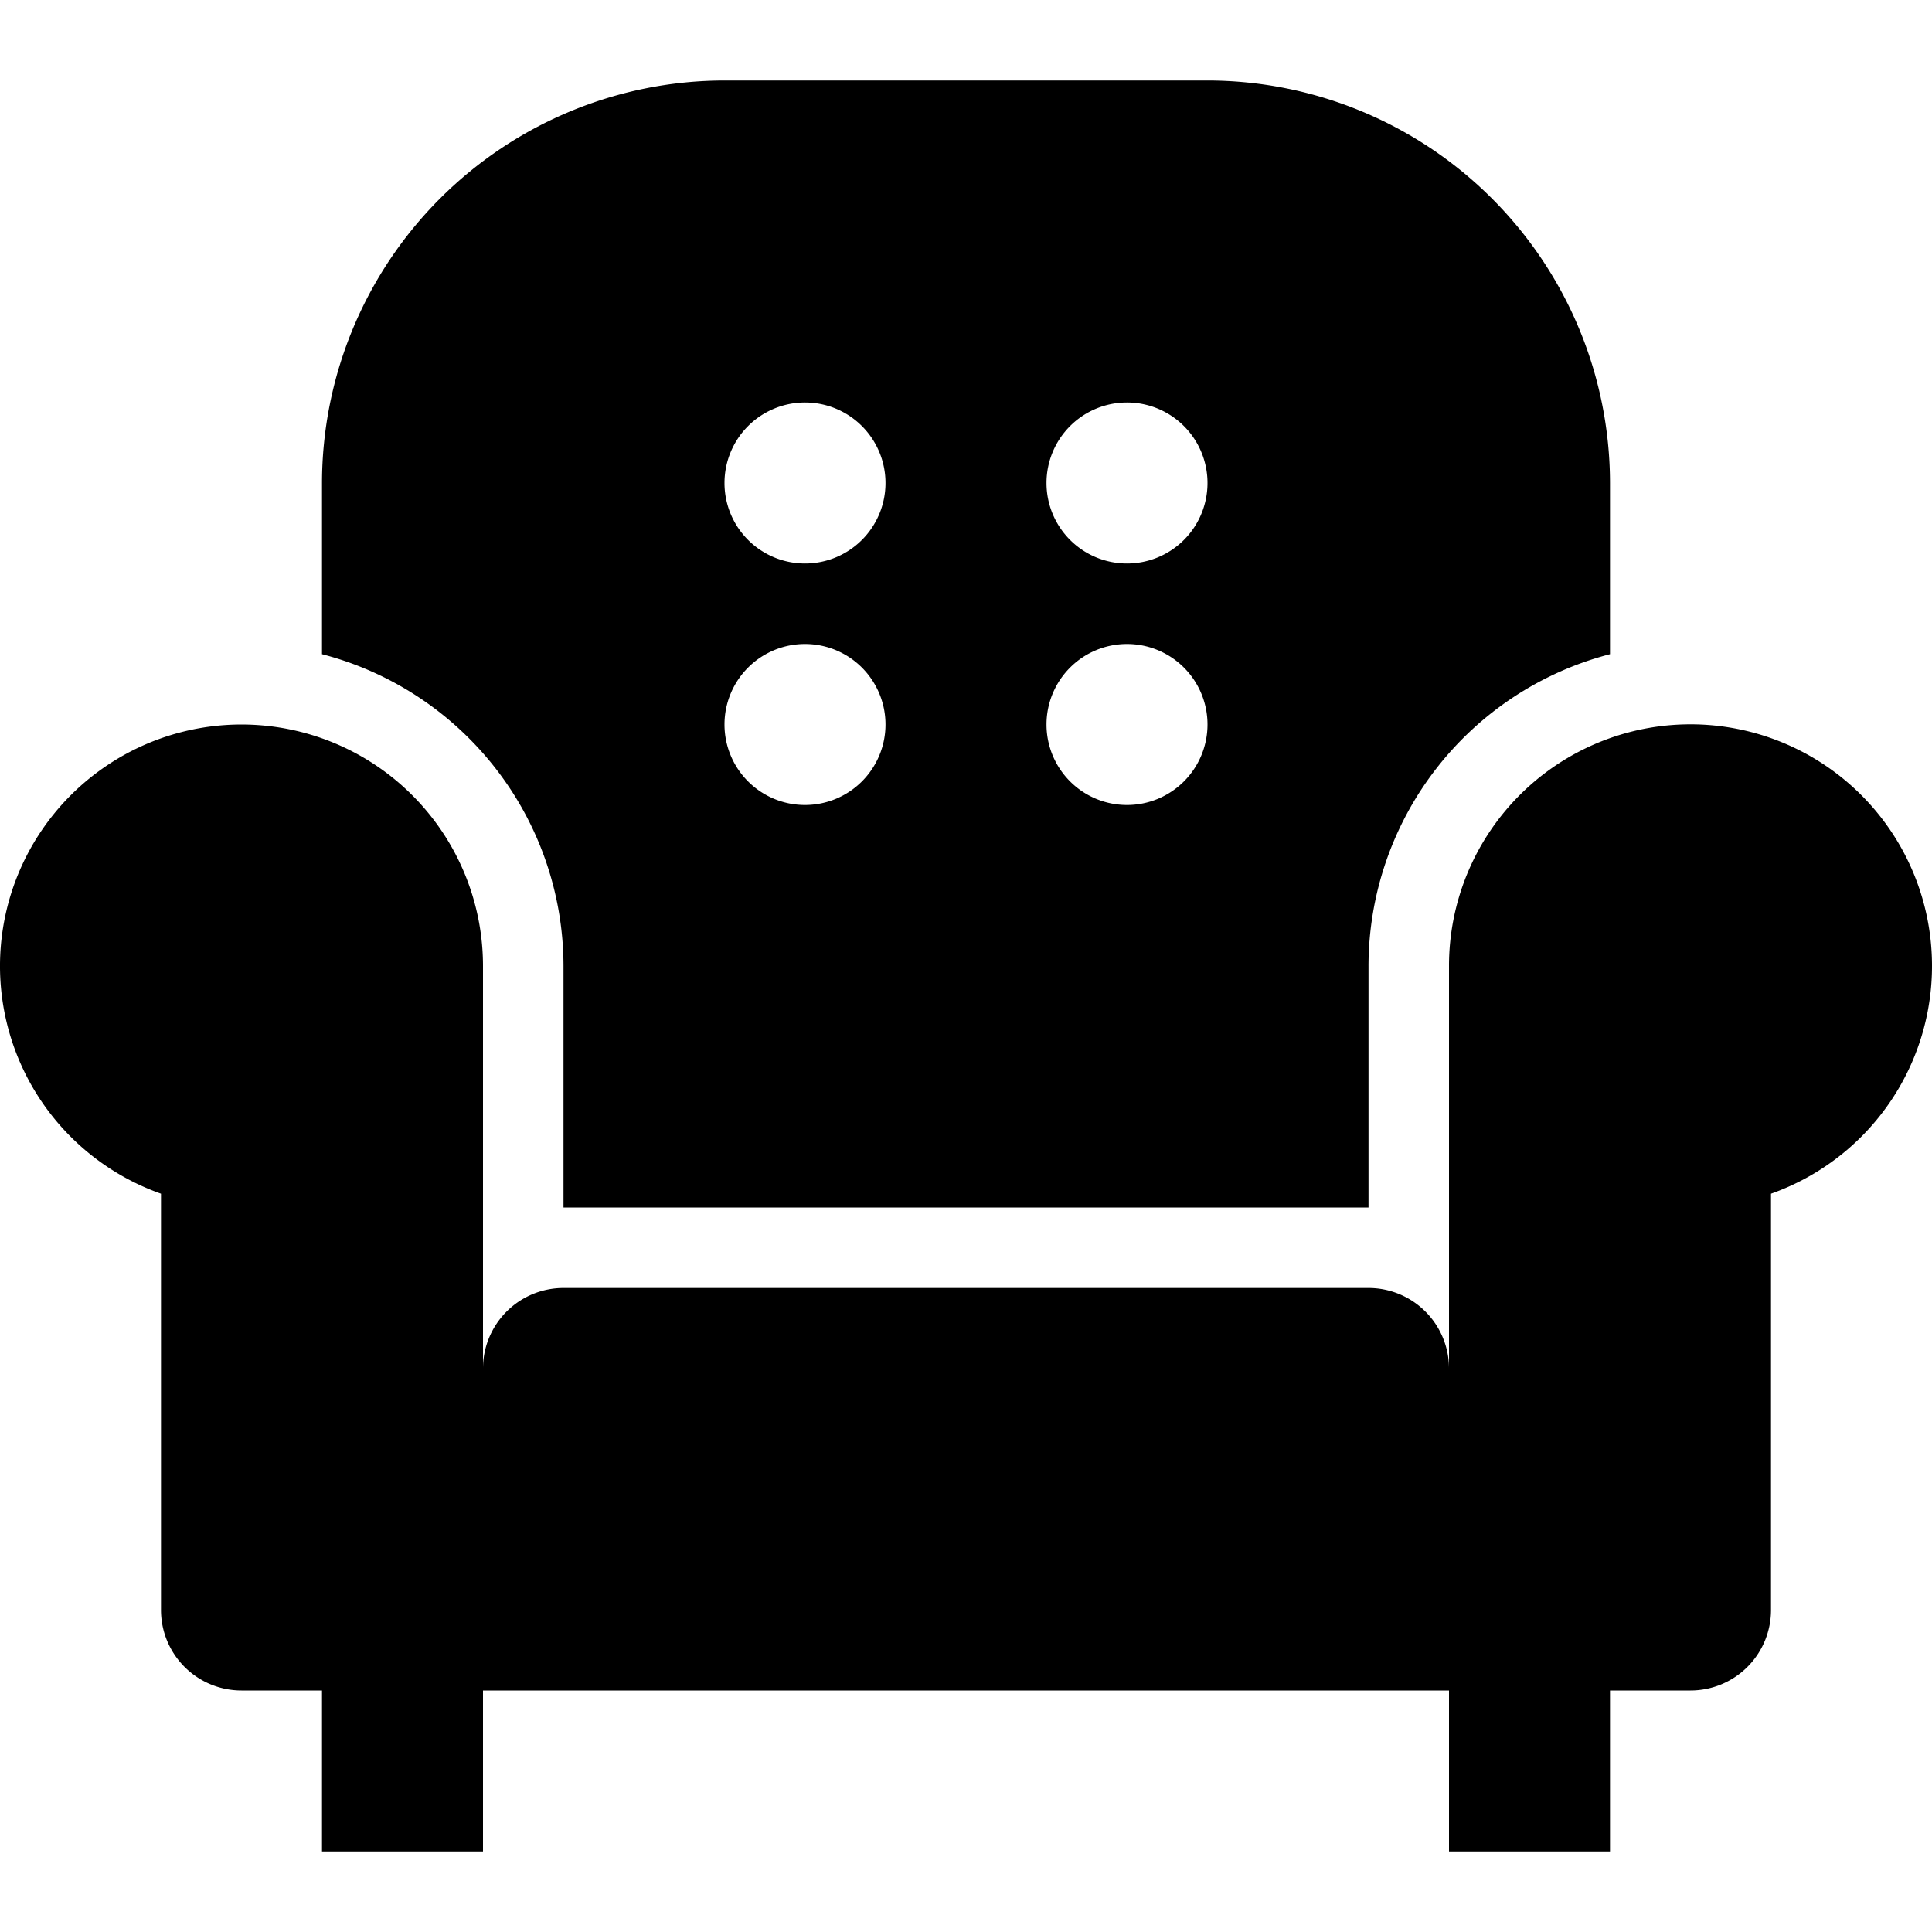 <svg height="512" viewBox="0 0 192 192" width="512" xmlns="http://www.w3.org/2000/svg"><path d="m191.97 94.783a24 24 0 0 0 -47.97 1.217v40a8 8 0 0 0 -8-8h-80a8 8 0 0 0 -8 8v-40a24 24 0 1 0 -32 22.629v41.371a8 8 0 0 0 8 8h8v16h16v-16h96v16h16v-16h8a8 8 0 0 0 8-8v-41.371a24.006 24.006 0 0 0 15.97-23.846z"/><path d="m56 96v24h80v-24a32.057 32.057 0 0 1 24-30.987v-17.013a40.045 40.045 0 0 0 -40-40h-48a40.045 40.045 0 0 0 -40 40v17.013a32.057 32.057 0 0 1 24 30.987zm56-56a8 8 0 1 1 -8 8 8 8 0 0 1 8-8zm0 24a8 8 0 1 1 -8 8 8 8 0 0 1 8-8zm-32-24a8 8 0 1 1 -8 8 8 8 0 0 1 8-8zm0 24a8 8 0 1 1 -8 8 8 8 0 0 1 8-8z"/></svg>